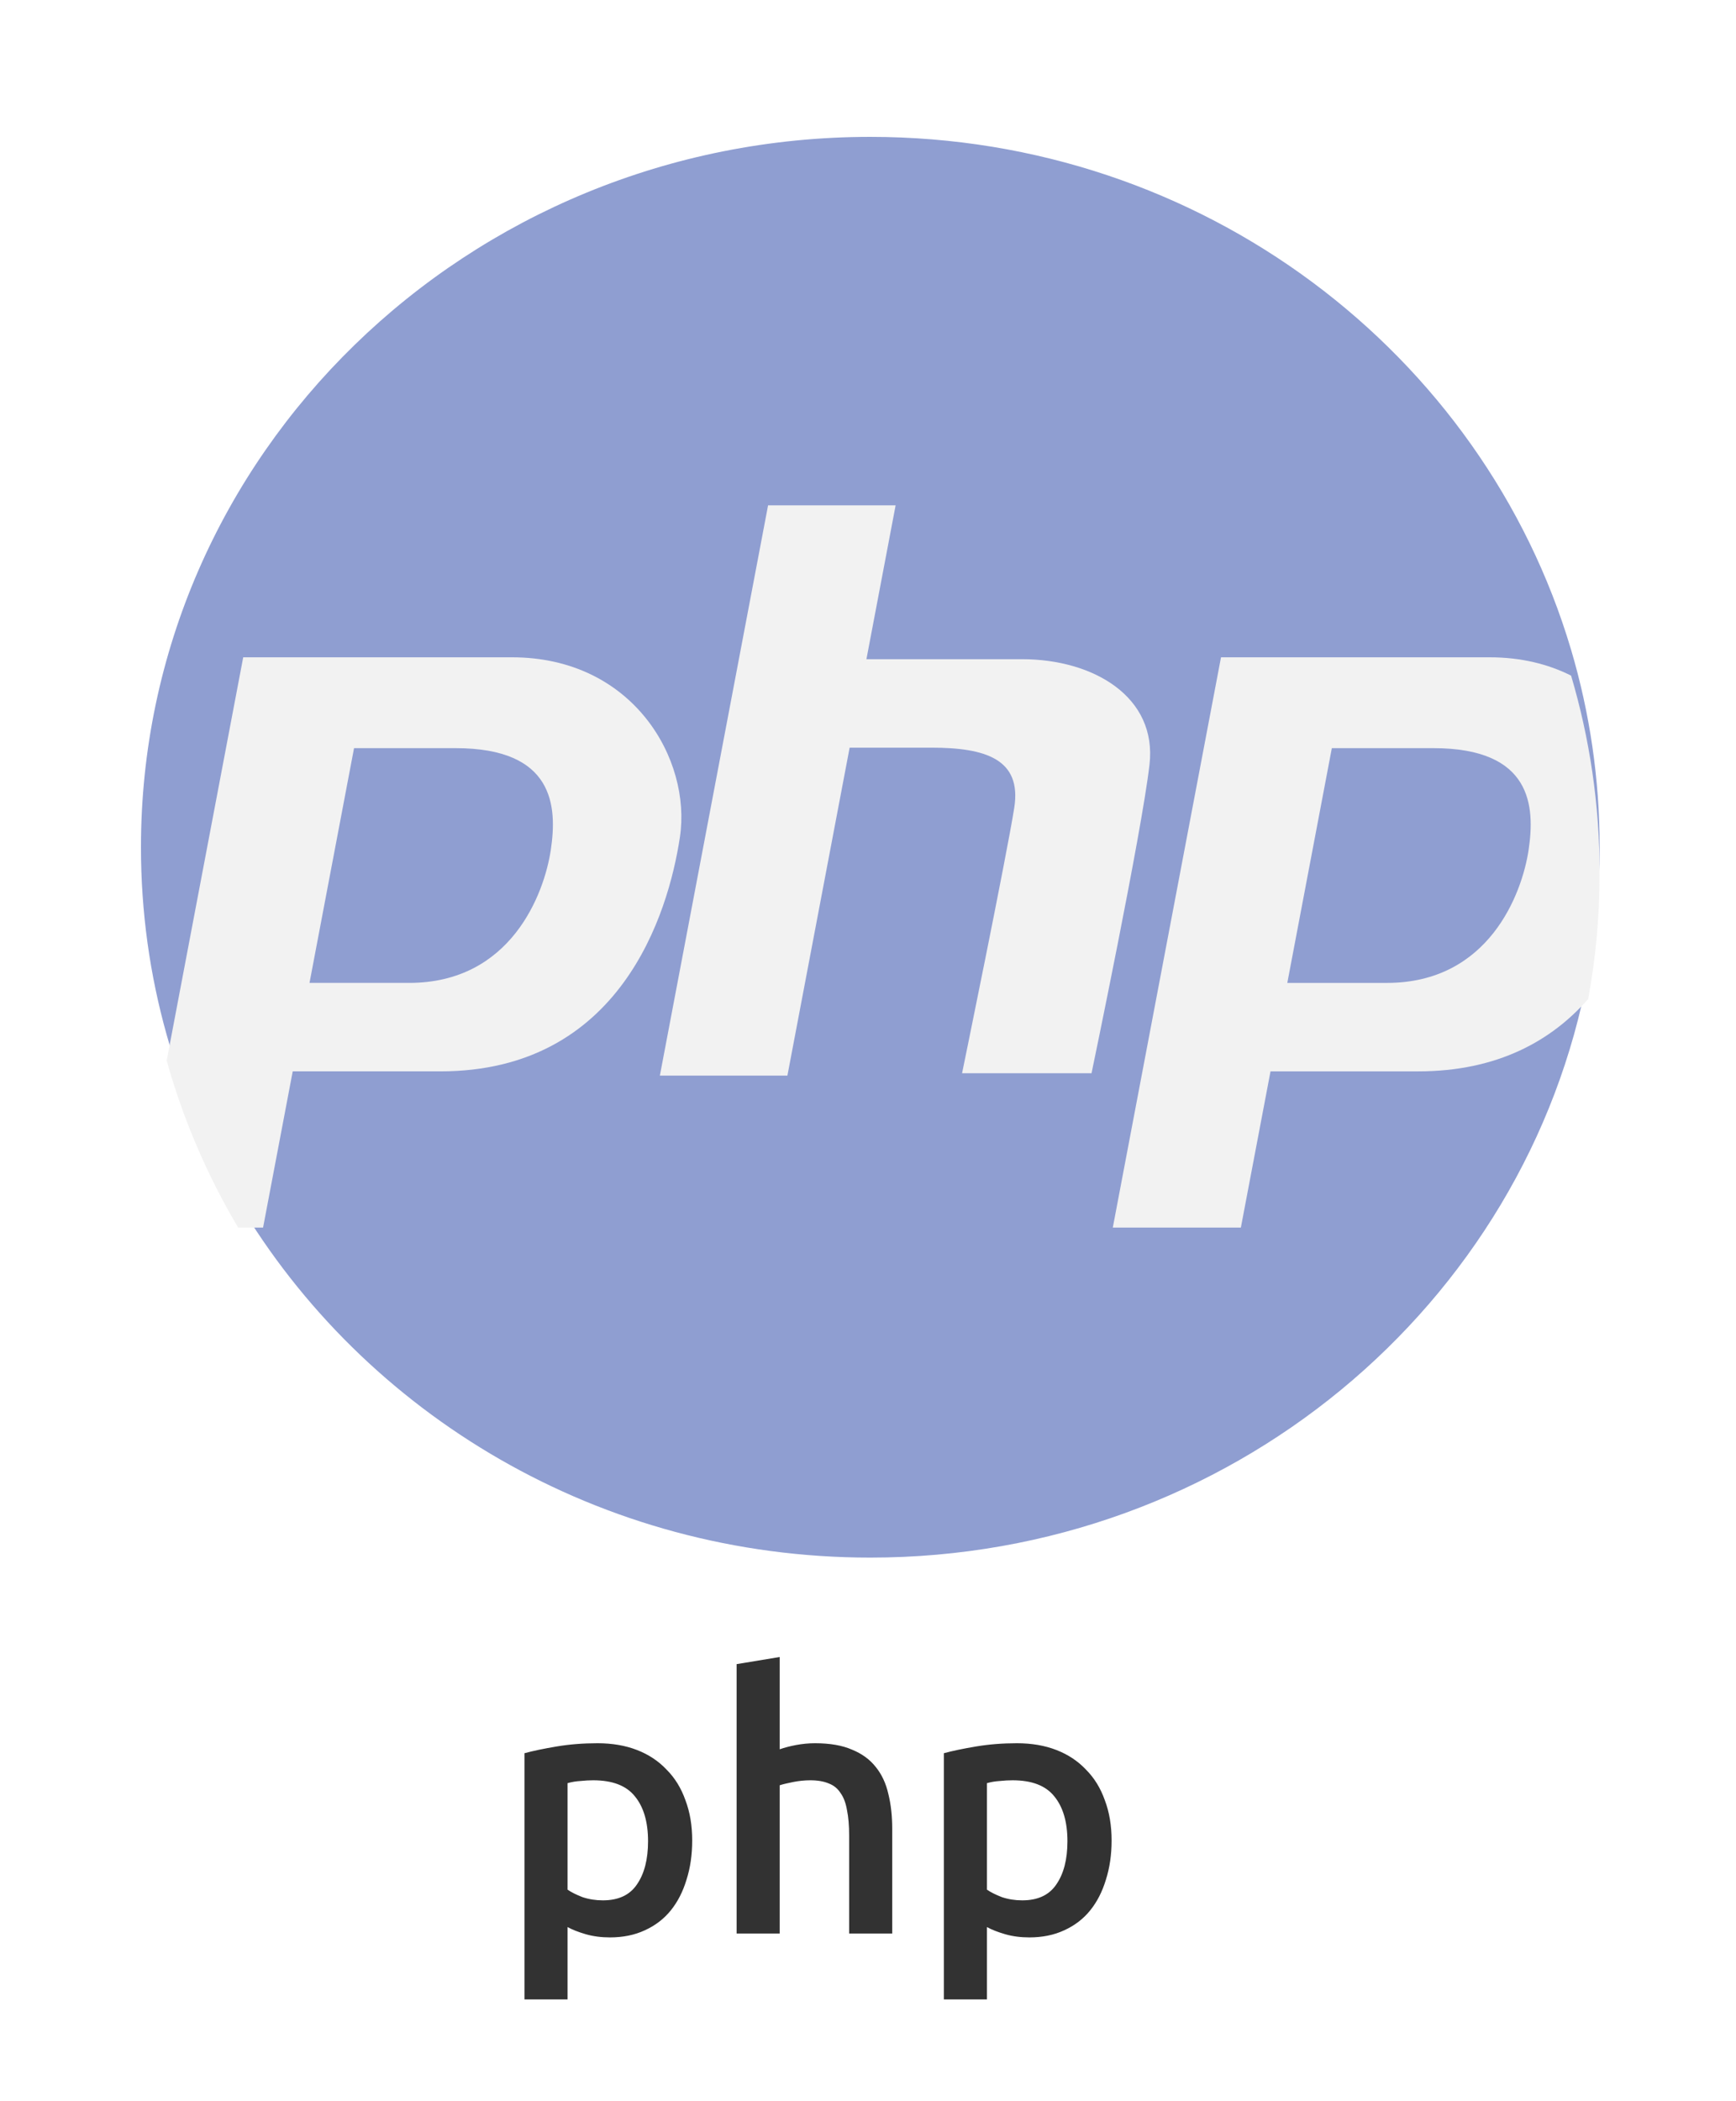 <svg width="234" height="283" viewBox="0 0 234 283" fill="none" xmlns="http://www.w3.org/2000/svg">
<g filter="url(#filter0_d)">
<path d="M87.352 244.568C87.352 241.976 86.76 239.96 85.576 238.52C84.424 237.08 82.552 236.36 79.96 236.36C79.416 236.36 78.84 236.392 78.232 236.456C77.656 236.488 77.08 236.584 76.504 236.744V251.096C77.016 251.448 77.688 251.784 78.52 252.104C79.384 252.392 80.296 252.536 81.256 252.536C83.368 252.536 84.904 251.816 85.864 250.376C86.856 248.936 87.352 247 87.352 244.568ZM93.304 244.472C93.304 246.392 93.048 248.152 92.536 249.752C92.056 251.352 91.352 252.728 90.424 253.88C89.496 255.032 88.328 255.928 86.92 256.568C85.544 257.208 83.976 257.528 82.216 257.528C81.032 257.528 79.944 257.384 78.952 257.096C77.96 256.808 77.144 256.488 76.504 256.136V265.88H70.696V232.712C71.88 232.392 73.336 232.088 75.064 231.8C76.792 231.512 78.616 231.368 80.536 231.368C82.52 231.368 84.296 231.672 85.864 232.28C87.432 232.888 88.76 233.768 89.848 234.92C90.968 236.04 91.816 237.416 92.392 239.048C93 240.648 93.304 242.456 93.304 244.472ZM99.29 257V220.712L105.098 219.752V232.184C105.738 231.96 106.474 231.768 107.306 231.608C108.17 231.448 109.018 231.368 109.85 231.368C111.866 231.368 113.53 231.656 114.842 232.232C116.186 232.776 117.258 233.56 118.058 234.584C118.858 235.576 119.418 236.776 119.738 238.184C120.09 239.592 120.266 241.16 120.266 242.888V257H114.458V243.8C114.458 242.456 114.362 241.32 114.17 240.392C114.01 239.432 113.722 238.664 113.306 238.088C112.922 237.48 112.394 237.048 111.722 236.792C111.05 236.504 110.218 236.36 109.226 236.36C108.458 236.36 107.674 236.44 106.874 236.6C106.074 236.76 105.482 236.904 105.098 237.032V257H99.29ZM143.883 244.568C143.883 241.976 143.291 239.96 142.107 238.52C140.955 237.08 139.083 236.36 136.491 236.36C135.947 236.36 135.371 236.392 134.763 236.456C134.187 236.488 133.611 236.584 133.035 236.744V251.096C133.547 251.448 134.219 251.784 135.051 252.104C135.915 252.392 136.827 252.536 137.787 252.536C139.899 252.536 141.435 251.816 142.395 250.376C143.387 248.936 143.883 247 143.883 244.568ZM149.835 244.472C149.835 246.392 149.579 248.152 149.067 249.752C148.587 251.352 147.883 252.728 146.955 253.88C146.027 255.032 144.859 255.928 143.451 256.568C142.075 257.208 140.507 257.528 138.747 257.528C137.563 257.528 136.475 257.384 135.483 257.096C134.491 256.808 133.675 256.488 133.035 256.136V265.88H127.227V232.712C128.411 232.392 129.867 232.088 131.595 231.8C133.323 231.512 135.147 231.368 137.067 231.368C139.051 231.368 140.827 231.672 142.395 232.28C143.963 232.888 145.291 233.768 146.379 234.92C147.499 236.04 148.347 237.416 148.923 239.048C149.531 240.648 149.835 242.456 149.835 244.472Z" fill="#323232"/>
</g>
<g clip-path="url(#clip0)" filter="url(#filter1_d)">
<path d="M215.62 103.7C215.62 109.489 215.09 115.157 214.079 120.66C205.857 165.425 165.658 199.4 117.31 199.4C80.883 199.4 49.083 180.115 32.101 151.46C27.956 144.472 24.698 136.93 22.467 128.973C20.204 120.922 19 112.446 19 103.7C19 50.846 63.015 8 117.31 8C162.123 8 199.93 37.187 211.772 77.099C214.276 85.544 215.62 94.47 215.62 103.7Z" fill="#8F9ED1"/>
<g filter="url(#filter2_d)">
<path d="M68.989 74.631H32.783L22.467 128.973C24.698 136.93 27.956 144.473 32.101 151.461H35.46L39.456 130.414H59.351C83.575 130.414 90.088 109.243 91.649 98.845C93.214 88.451 85.401 74.631 68.989 74.631ZM74.242 100.599C73.355 106.493 68.881 118.496 55.15 118.496H41.719L47.723 86.869H61.394C74.72 86.869 75.129 94.704 74.242 100.599Z" fill="#F2F2F2"/>
<path d="M211.772 77.1C208.694 75.553 205.026 74.631 200.789 74.631H164.583L149.997 151.461H167.259L171.256 130.415H191.15C201.924 130.415 209.195 126.227 214.078 120.661C215.09 115.157 215.62 109.489 215.62 103.7C215.62 94.47 214.276 85.545 211.772 77.1ZM206.042 100.599C205.155 106.493 200.681 118.497 186.945 118.497H173.519L179.522 86.869H193.193C206.519 86.869 206.928 94.705 206.042 100.599Z" fill="#F2F2F2"/>
<path d="M137.755 74.886C130.729 74.886 121.355 74.886 116.788 74.886L120.723 54.157H103.532L88.946 130.984H106.137L114.525 86.803C117.624 86.803 121.741 86.803 125.512 86.803C132.805 86.803 137.755 88.325 136.712 94.917C135.67 101.51 129.68 130.668 129.68 130.668H147.131C147.131 130.668 153.903 98.213 154.945 89.085C155.988 79.957 147.392 74.886 137.755 74.886Z" fill="#F2F2F2"/>
</g>
</g>
<defs>
<filter id="filter0_d" x="63.736" y="216.272" width="93.059" height="60.048" filterUnits="userSpaceOnUse" color-interpolation-filters="sRGB">
<feFlood flood-opacity="0" result="BackgroundImageFix"/>
<feColorMatrix in="SourceAlpha" type="matrix" values="0 0 0 0 0 0 0 0 0 0 0 0 0 0 0 0 0 0 127 0"/>
<feOffset dy="3.48"/>
<feGaussianBlur stdDeviation="3.48"/>
<feColorMatrix type="matrix" values="0 0 0 0 0.058 0 0 0 0 0.058 0 0 0 0 0.058 0 0 0 0.5 0"/>
<feBlend mode="normal" in2="BackgroundImageFix" result="effect1_dropShadow"/>
<feBlend mode="normal" in="SourceGraphic" in2="effect1_dropShadow" result="shape"/>
</filter>
<filter id="filter1_d" x="0.73" y="0.17" width="233.16" height="227.94" filterUnits="userSpaceOnUse" color-interpolation-filters="sRGB">
<feFlood flood-opacity="0" result="BackgroundImageFix"/>
<feColorMatrix in="SourceAlpha" type="matrix" values="0 0 0 0 0 0 0 0 0 0 0 0 0 0 0 0 0 0 127 0"/>
<feOffset dy="10.44"/>
<feGaussianBlur stdDeviation="9.135"/>
<feColorMatrix type="matrix" values="0 0 0 0 0.058 0 0 0 0 0.058 0 0 0 0 0.058 0 0 0 0.5 0"/>
<feBlend mode="normal" in2="BackgroundImageFix" result="effect1_dropShadow"/>
<feBlend mode="normal" in="SourceGraphic" in2="effect1_dropShadow" result="shape"/>
</filter>
<filter id="filter2_d" x="13.767" y="48.937" width="210.553" height="114.704" filterUnits="userSpaceOnUse" color-interpolation-filters="sRGB">
<feFlood flood-opacity="0" result="BackgroundImageFix"/>
<feColorMatrix in="SourceAlpha" type="matrix" values="0 0 0 0 0 0 0 0 0 0 0 0 0 0 0 0 0 0 127 0"/>
<feOffset dy="3.48"/>
<feGaussianBlur stdDeviation="4.35"/>
<feColorMatrix type="matrix" values="0 0 0 0 0.25 0 0 0 0 0.25 0 0 0 0 0.25 0 0 0 0.5 0"/>
<feBlend mode="normal" in2="BackgroundImageFix" result="effect1_dropShadow"/>
<feBlend mode="normal" in="SourceGraphic" in2="effect1_dropShadow" result="shape"/>
</filter>
<clipPath id="clip0">
<rect width="196.62" height="191.4" fill="white" transform="translate(19 8)"/>
</clipPath>
</defs>
</svg>
